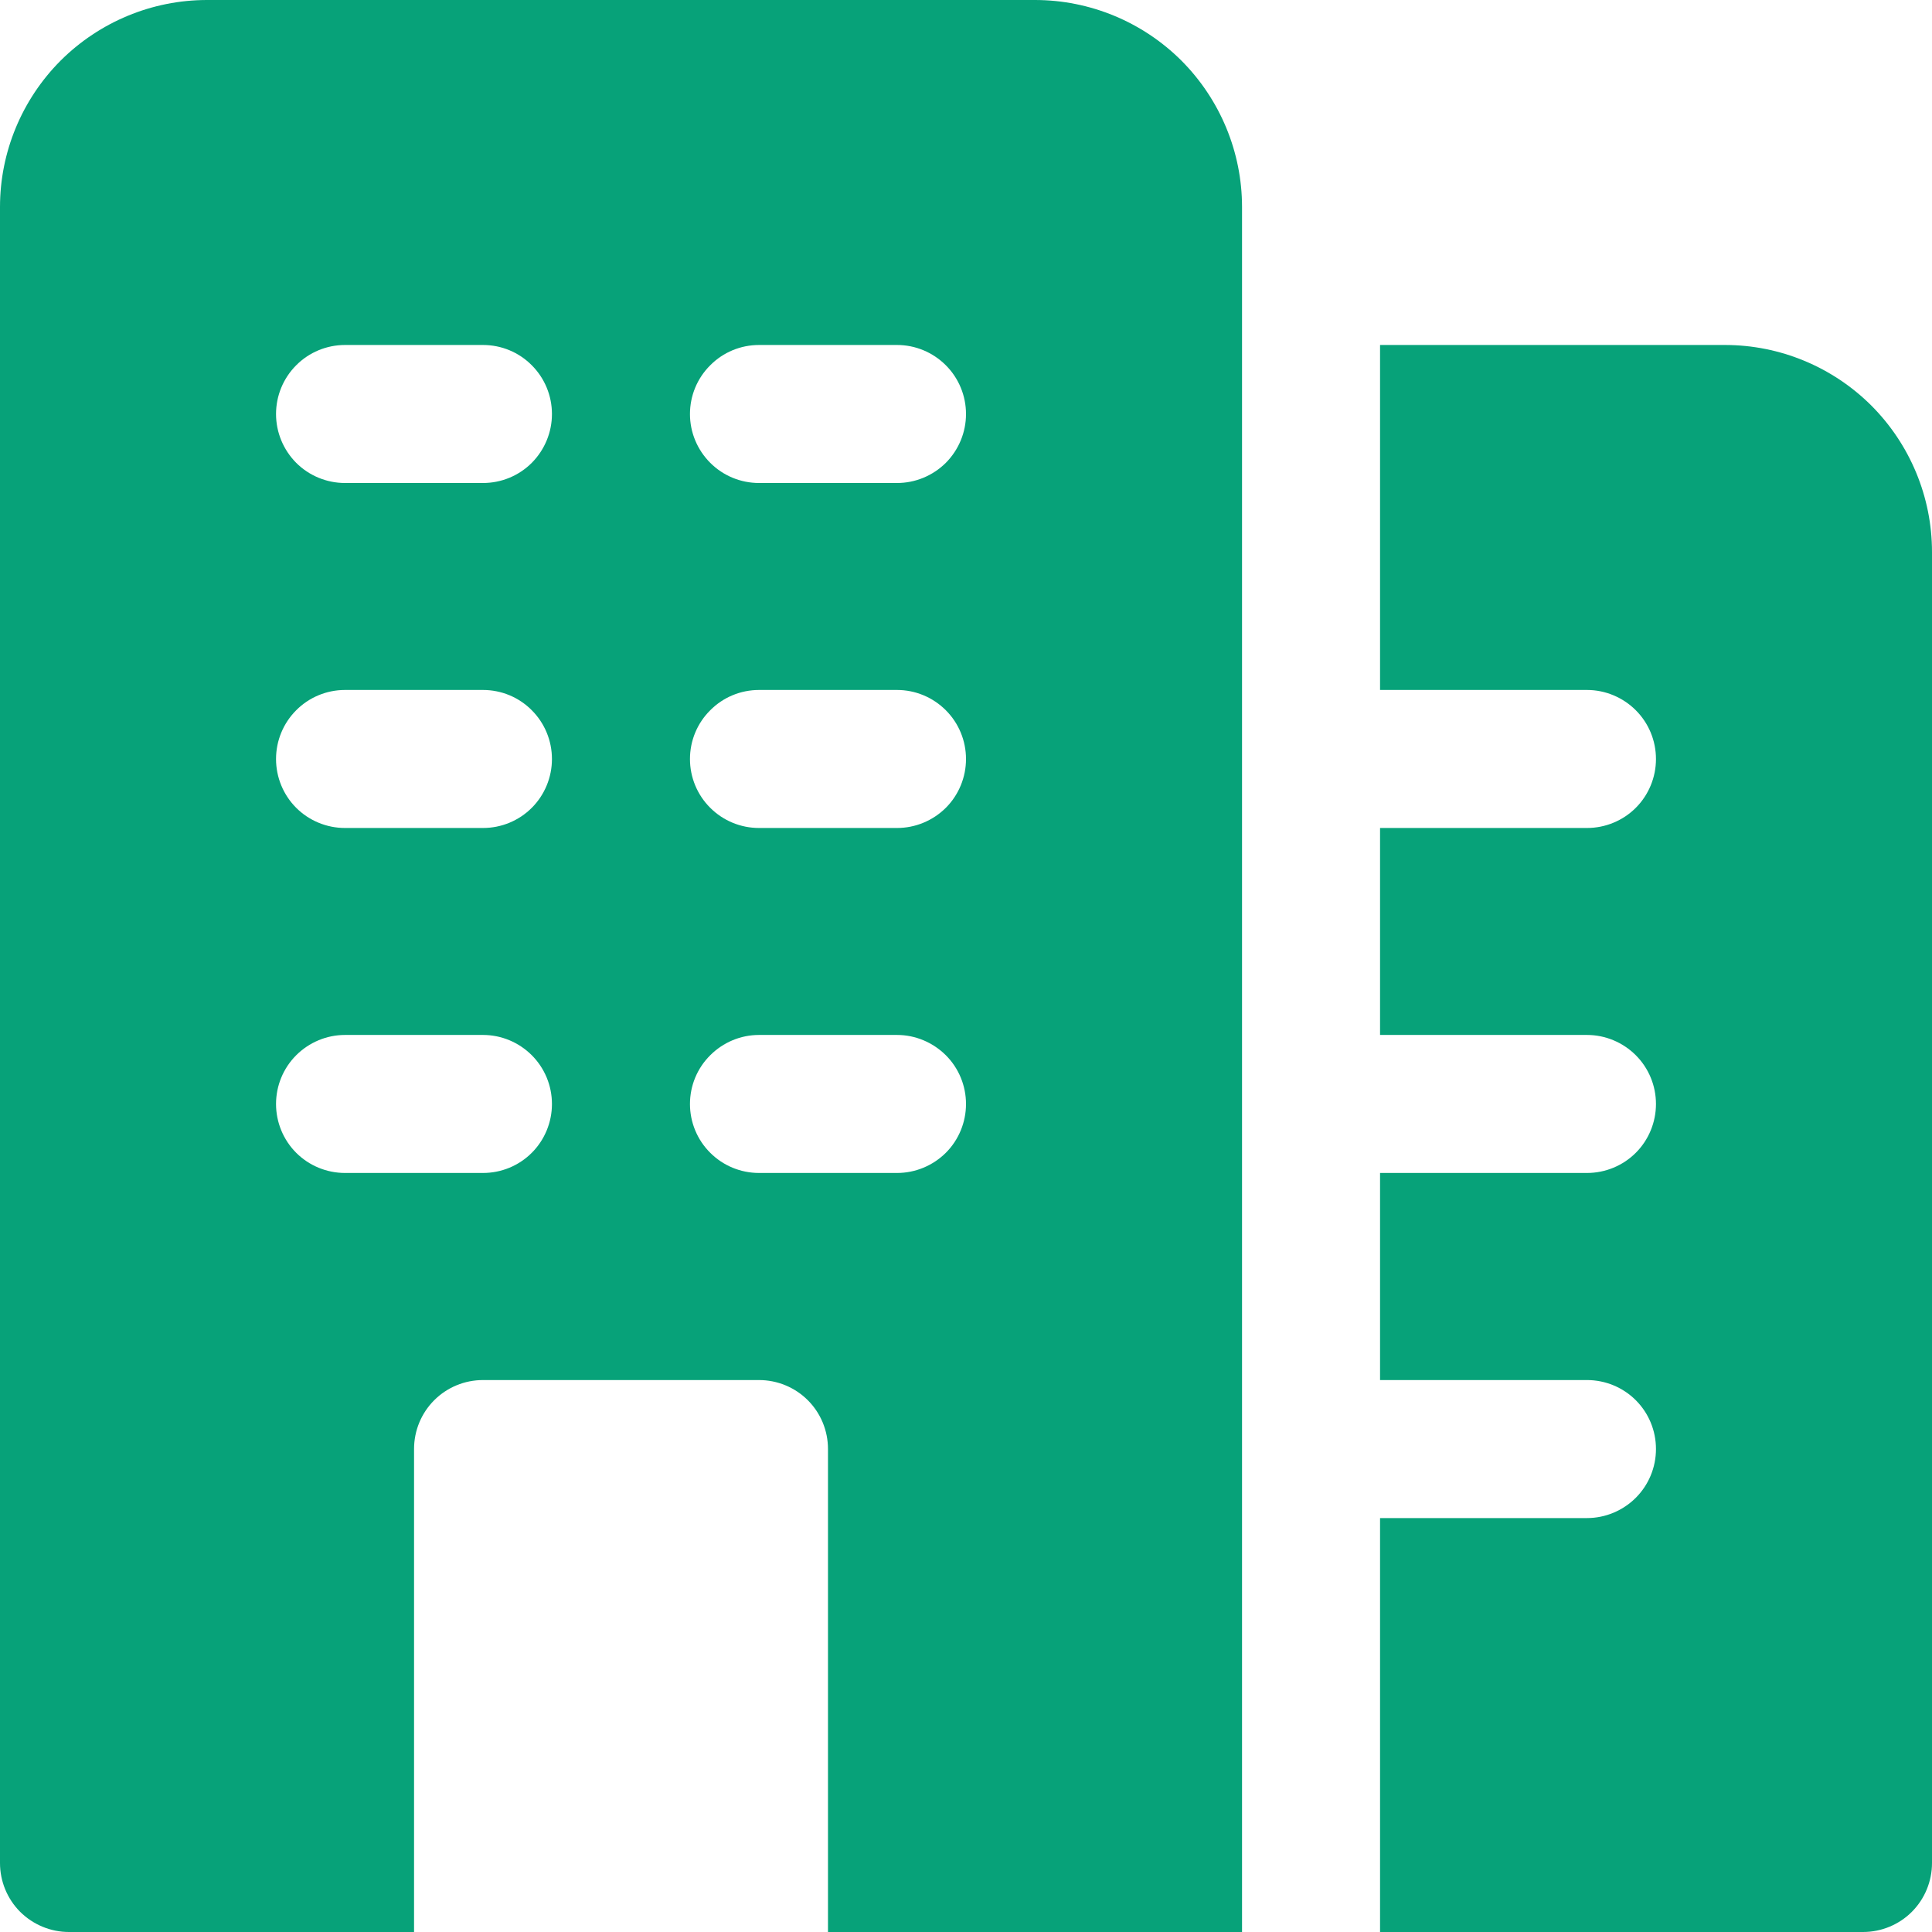 <svg width="16" height="16" viewBox="0 0 16 16" fill="none" xmlns="http://www.w3.org/2000/svg">
<path d="M8.571 0H1.714C1.26 0 0.824 0.181 0.502 0.502C0.181 0.824 0 1.26 0 1.714V15.429C0 15.58 0.06 15.726 0.167 15.833C0.275 15.94 0.42 16 0.571 16H3.429V12C3.429 11.848 3.489 11.703 3.596 11.596C3.703 11.489 3.848 11.429 4 11.429H6.286C6.437 11.429 6.583 11.489 6.69 11.596C6.797 11.703 6.857 11.848 6.857 12V16H10.286V1.714C10.286 1.26 10.105 0.824 9.784 0.502C9.462 0.181 9.026 0 8.571 0ZM4 9.714H2.857C2.706 9.714 2.56 9.654 2.453 9.547C2.346 9.44 2.286 9.294 2.286 9.143C2.286 8.991 2.346 8.846 2.453 8.739C2.56 8.632 2.706 8.571 2.857 8.571H4C4.152 8.571 4.297 8.632 4.404 8.739C4.511 8.846 4.571 8.991 4.571 9.143C4.571 9.294 4.511 9.44 4.404 9.547C4.297 9.654 4.152 9.714 4 9.714ZM4 6.857H2.857C2.706 6.857 2.56 6.797 2.453 6.69C2.346 6.583 2.286 6.437 2.286 6.286C2.286 6.134 2.346 5.989 2.453 5.882C2.56 5.774 2.706 5.714 2.857 5.714H4C4.152 5.714 4.297 5.774 4.404 5.882C4.511 5.989 4.571 6.134 4.571 6.286C4.571 6.437 4.511 6.583 4.404 6.69C4.297 6.797 4.152 6.857 4 6.857ZM4 4H2.857C2.706 4 2.56 3.94 2.453 3.833C2.346 3.725 2.286 3.58 2.286 3.429C2.286 3.277 2.346 3.132 2.453 3.025C2.56 2.917 2.706 2.857 2.857 2.857H4C4.152 2.857 4.297 2.917 4.404 3.025C4.511 3.132 4.571 3.277 4.571 3.429C4.571 3.58 4.511 3.725 4.404 3.833C4.297 3.94 4.152 4 4 4ZM7.429 9.714H6.286C6.134 9.714 5.989 9.654 5.882 9.547C5.774 9.44 5.714 9.294 5.714 9.143C5.714 8.991 5.774 8.846 5.882 8.739C5.989 8.632 6.134 8.571 6.286 8.571H7.429C7.58 8.571 7.725 8.632 7.833 8.739C7.94 8.846 8 8.991 8 9.143C8 9.294 7.94 9.44 7.833 9.547C7.725 9.654 7.58 9.714 7.429 9.714ZM7.429 6.857H6.286C6.134 6.857 5.989 6.797 5.882 6.69C5.774 6.583 5.714 6.437 5.714 6.286C5.714 6.134 5.774 5.989 5.882 5.882C5.989 5.774 6.134 5.714 6.286 5.714H7.429C7.58 5.714 7.725 5.774 7.833 5.882C7.94 5.989 8 6.134 8 6.286C8 6.437 7.94 6.583 7.833 6.69C7.725 6.797 7.58 6.857 7.429 6.857ZM7.429 4H6.286C6.134 4 5.989 3.94 5.882 3.833C5.774 3.725 5.714 3.58 5.714 3.429C5.714 3.277 5.774 3.132 5.882 3.025C5.989 2.917 6.134 2.857 6.286 2.857H7.429C7.58 2.857 7.725 2.917 7.833 3.025C7.94 3.132 8 3.277 8 3.429C8 3.58 7.94 3.725 7.833 3.833C7.725 3.94 7.58 4 7.429 4Z" fill="#07A279"/>
<path d="M14.286 2.857H11.429V5.714H13.143C13.294 5.714 13.44 5.775 13.547 5.882C13.654 5.989 13.714 6.134 13.714 6.286C13.714 6.437 13.654 6.583 13.547 6.69C13.44 6.797 13.294 6.857 13.143 6.857H11.429V8.571H13.143C13.294 8.571 13.44 8.632 13.547 8.739C13.654 8.846 13.714 8.991 13.714 9.143C13.714 9.294 13.654 9.44 13.547 9.547C13.44 9.654 13.294 9.714 13.143 9.714H11.429V11.429H13.143C13.294 11.429 13.44 11.489 13.547 11.596C13.654 11.703 13.714 11.848 13.714 12C13.714 12.152 13.654 12.297 13.547 12.404C13.44 12.511 13.294 12.572 13.143 12.572H11.429V16H15.429C15.58 16 15.726 15.94 15.833 15.833C15.94 15.726 16 15.58 16 15.429V4.571C16 4.117 15.819 3.681 15.498 3.359C15.176 3.038 14.74 2.857 14.286 2.857Z" fill="#07A279"/>
</svg>

